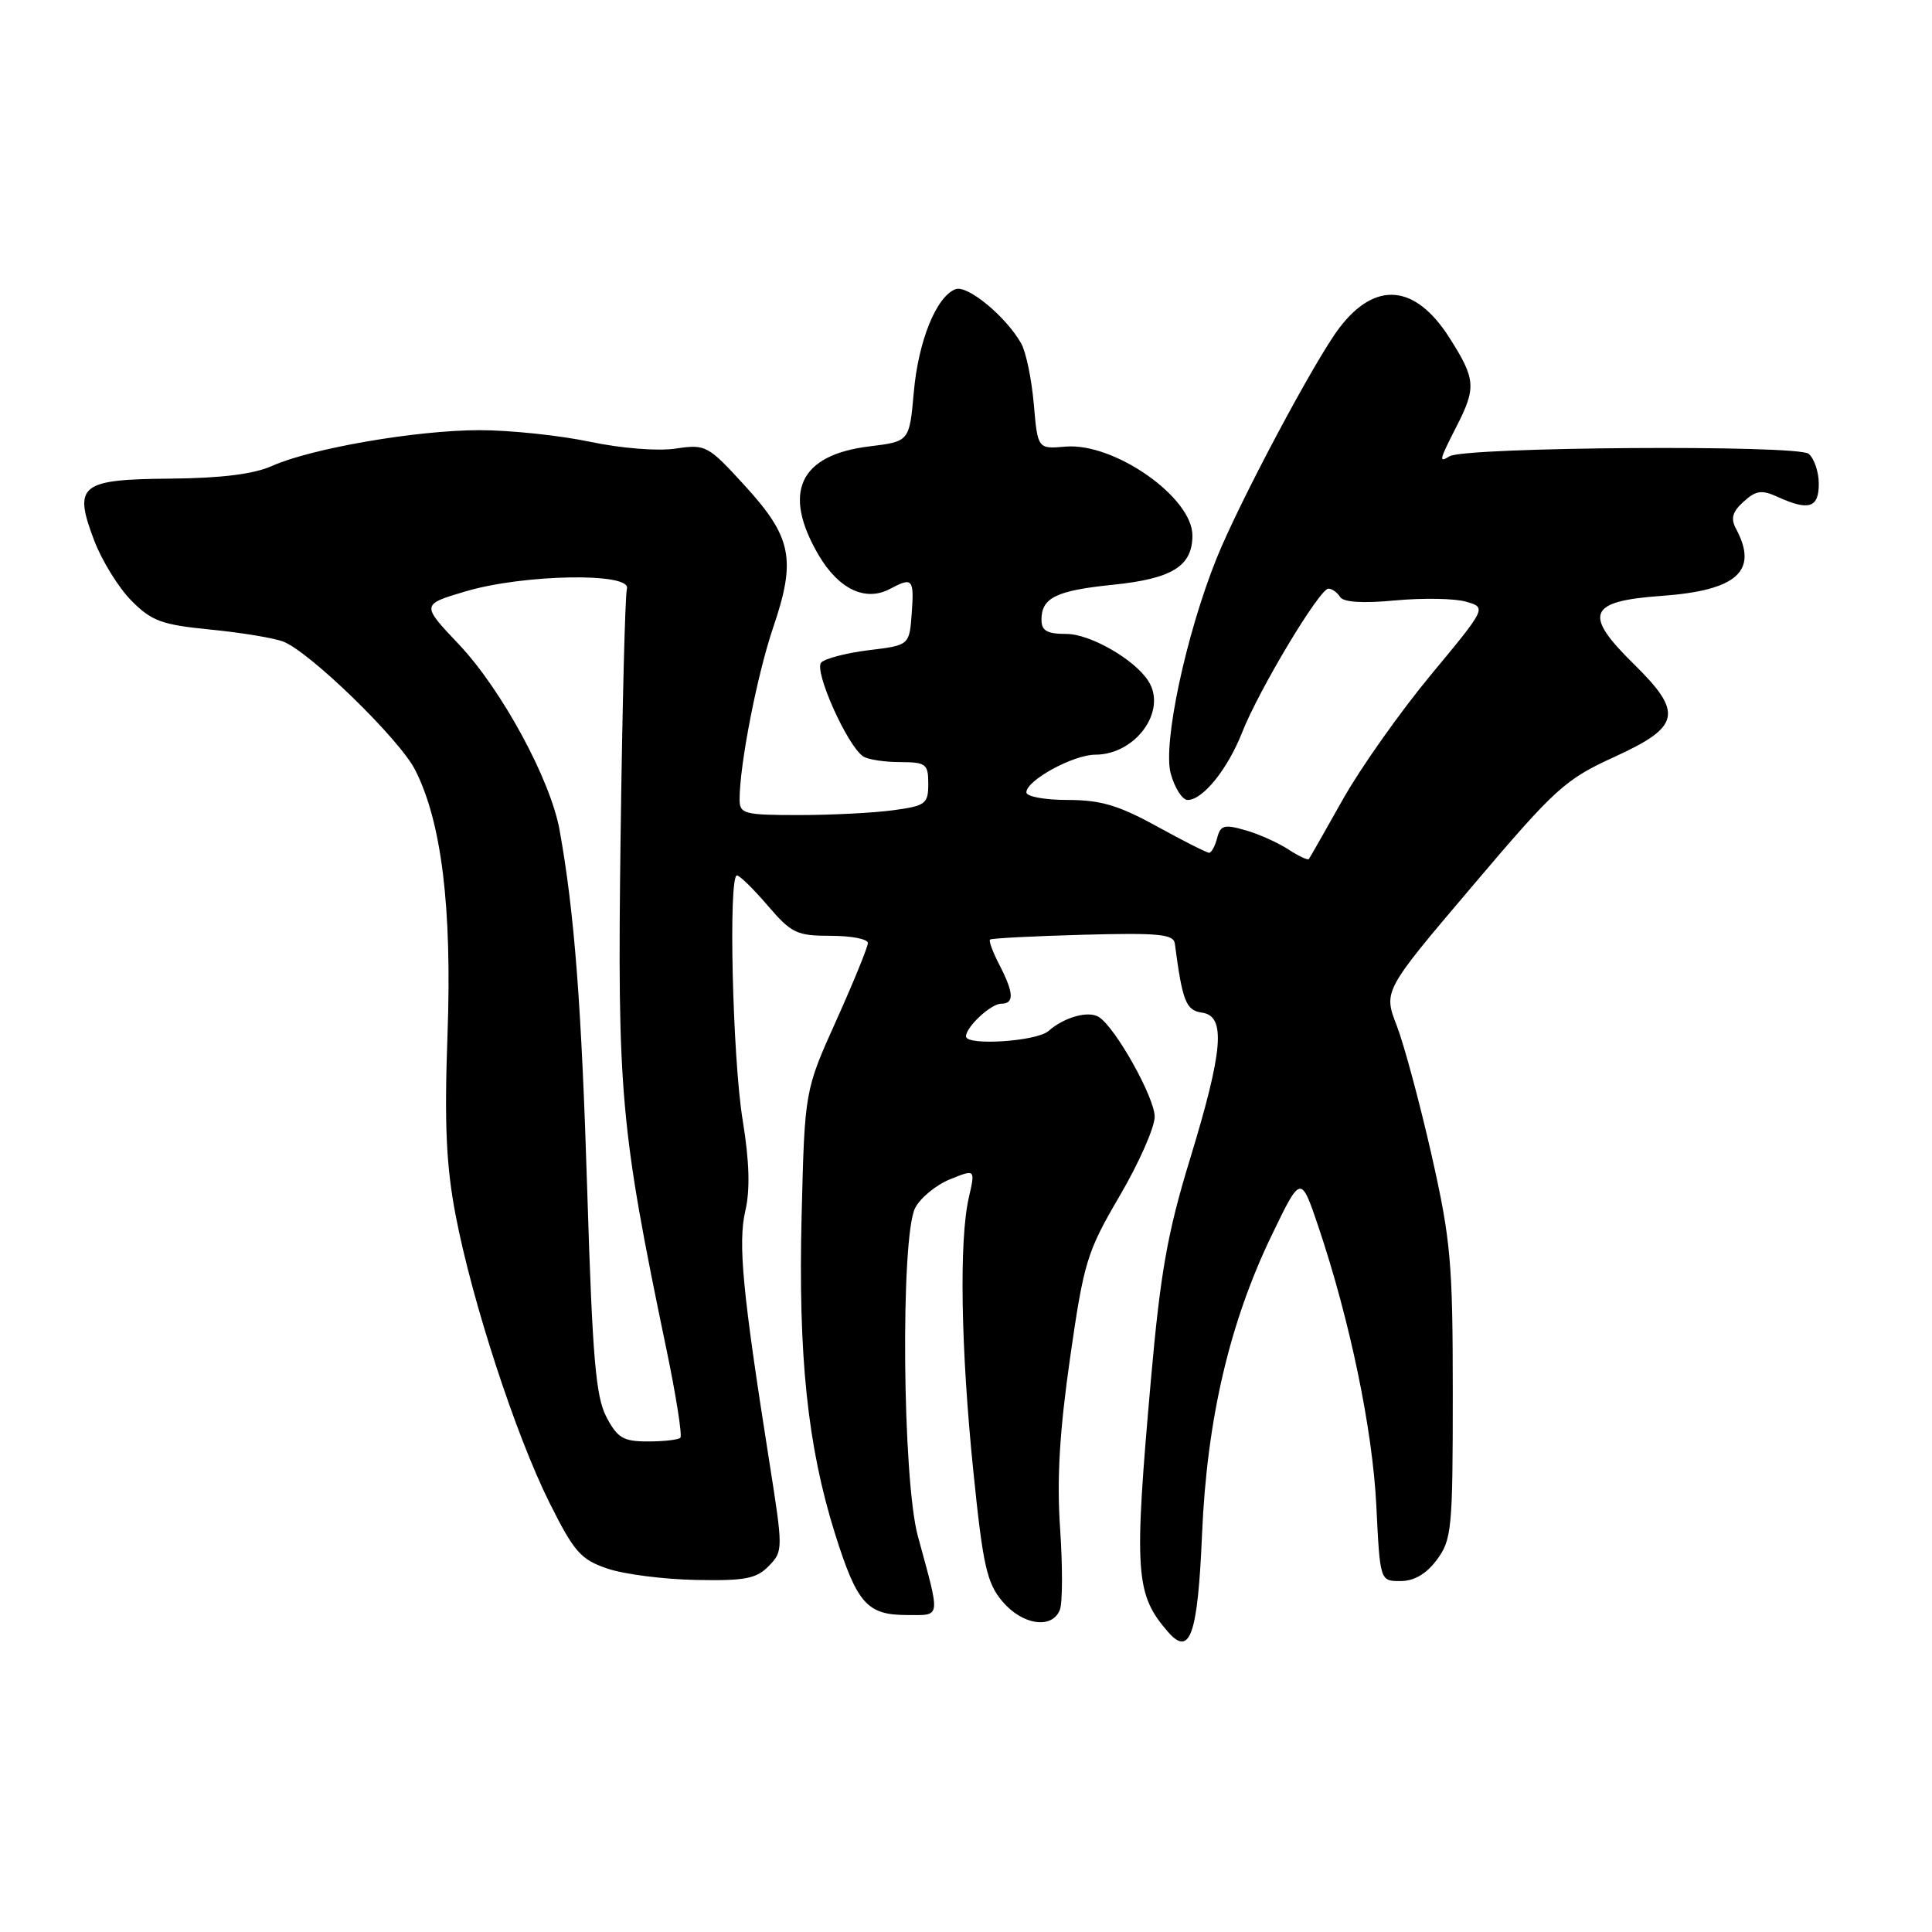 <?xml version="1.0" encoding="UTF-8" standalone="no"?>
<!DOCTYPE svg PUBLIC "-//W3C//DTD SVG 1.1//EN" "http://www.w3.org/Graphics/SVG/1.1/DTD/svg11.dtd" >
<svg xmlns="http://www.w3.org/2000/svg" xmlns:xlink="http://www.w3.org/1999/xlink" version="1.1" viewBox="0 0 256 256">
 <g >
 <path fill="currentColor"
d=" M 159.28 203.24 C 159.93 188.02 162.93 175.21 168.55 163.59 C 172.37 155.68 172.37 155.68 174.68 162.50 C 178.87 174.94 181.87 189.37 182.37 199.50 C 182.86 209.50 182.86 209.50 185.57 209.50 C 187.38 209.50 188.99 208.56 190.39 206.68 C 192.36 204.03 192.50 202.62 192.50 184.68 C 192.50 167.25 192.24 164.36 189.68 153.00 C 188.12 146.12 186.05 138.43 185.08 135.91 C 183.30 131.31 183.30 131.31 195.10 117.41 C 206.12 104.41 207.36 103.29 213.95 100.28 C 222.70 96.28 223.07 94.45 216.46 87.96 C 209.74 81.36 210.44 79.65 220.15 78.96 C 230.18 78.24 233.04 75.67 230.03 70.06 C 229.30 68.70 229.55 67.81 231.04 66.47 C 232.67 64.98 233.44 64.88 235.55 65.84 C 239.67 67.72 241.00 67.30 241.00 64.12 C 241.00 62.54 240.39 60.74 239.65 60.13 C 238.19 58.91 194.07 59.22 192.07 60.46 C 190.62 61.36 190.69 61.02 193.00 56.50 C 195.63 51.35 195.54 50.24 192.08 44.79 C 187.55 37.65 182.26 37.16 177.47 43.45 C 174.25 47.67 164.20 66.54 161.20 74.00 C 157.14 84.09 154.05 98.60 155.13 102.51 C 155.66 104.43 156.67 106.00 157.37 106.00 C 159.39 106.00 162.68 101.91 164.61 97.00 C 166.83 91.37 174.85 78.00 176.02 78.00 C 176.49 78.00 177.19 78.49 177.56 79.09 C 178.00 79.80 180.52 79.97 184.86 79.56 C 188.51 79.22 192.73 79.29 194.24 79.72 C 196.99 80.51 196.99 80.51 189.61 89.41 C 185.55 94.30 180.30 101.73 177.95 105.90 C 175.60 110.08 173.57 113.65 173.43 113.83 C 173.29 114.01 172.06 113.43 170.71 112.55 C 169.35 111.66 166.79 110.51 165.02 110.01 C 162.23 109.20 161.72 109.34 161.28 111.04 C 161.00 112.12 160.52 113.00 160.22 113.00 C 159.91 113.00 156.80 111.43 153.30 109.50 C 148.21 106.70 145.83 106.00 141.47 106.00 C 138.44 106.00 136.00 105.55 136.00 104.99 C 136.00 103.40 142.21 100.01 145.12 100.00 C 150.48 100.00 154.68 94.19 152.17 90.25 C 150.36 87.39 144.46 84.00 141.31 84.00 C 138.74 84.00 138.00 83.58 138.00 82.12 C 138.00 79.20 139.94 78.25 147.50 77.48 C 155.33 76.68 158.00 75.02 158.00 70.95 C 158.00 65.88 147.61 58.62 141.17 59.18 C 137.50 59.50 137.50 59.50 136.98 53.50 C 136.69 50.20 135.94 46.60 135.31 45.50 C 133.27 41.91 128.18 37.72 126.61 38.32 C 124.06 39.30 121.68 45.18 121.08 52.00 C 120.50 58.50 120.50 58.50 115.19 59.15 C 105.92 60.28 103.61 65.24 108.47 73.55 C 111.14 78.09 114.70 79.77 117.95 78.02 C 120.91 76.44 121.14 76.70 120.81 81.25 C 120.50 85.50 120.50 85.50 115.15 86.15 C 112.20 86.51 109.35 87.25 108.82 87.78 C 107.79 88.81 112.28 98.85 114.38 100.23 C 115.00 100.64 117.19 100.98 119.25 100.98 C 122.71 101.00 123.00 101.22 123.00 103.86 C 123.00 106.51 122.65 106.78 118.36 107.36 C 115.81 107.71 110.18 108.00 105.86 108.00 C 98.59 108.00 98.00 107.84 98.00 105.94 C 98.00 101.30 100.33 89.39 102.45 83.14 C 105.52 74.13 104.93 71.18 98.70 64.36 C 93.79 58.99 93.52 58.85 89.53 59.44 C 87.17 59.80 82.31 59.41 78.14 58.53 C 74.14 57.69 67.57 57.00 63.55 57.00 C 55.19 57.00 41.23 59.41 36.02 61.75 C 33.63 62.82 29.32 63.36 22.62 63.42 C 10.59 63.52 9.68 64.25 12.49 71.64 C 13.51 74.31 15.72 77.89 17.42 79.60 C 20.10 82.30 21.45 82.79 27.88 83.42 C 31.93 83.82 36.27 84.53 37.52 85.01 C 41.00 86.33 52.92 97.92 55.00 102.00 C 58.51 108.89 59.90 120.19 59.30 137.00 C 58.87 148.95 59.12 154.44 60.36 160.95 C 62.54 172.41 68.33 190.15 72.81 199.12 C 76.08 205.66 76.95 206.65 80.50 207.85 C 82.70 208.60 87.97 209.27 92.21 209.35 C 98.73 209.48 100.23 209.19 101.87 207.50 C 103.78 205.53 103.78 205.35 101.91 193.50 C 98.39 171.20 97.77 164.70 98.76 160.44 C 99.41 157.64 99.30 153.90 98.41 148.44 C 97.06 140.22 96.50 116.00 97.65 116.00 C 98.01 116.00 99.85 117.80 101.73 120.00 C 104.87 123.66 105.57 124.00 110.08 124.00 C 112.79 124.00 115.00 124.43 115.00 124.95 C 115.00 125.47 113.12 130.08 110.82 135.20 C 106.63 144.50 106.63 144.50 106.22 161.00 C 105.75 179.65 107.00 191.63 110.64 203.21 C 113.56 212.50 114.89 214.00 120.19 214.00 C 124.75 214.00 124.65 214.69 121.62 203.54 C 119.57 196.01 119.31 163.92 121.26 160.07 C 121.94 158.73 124.02 157.02 125.87 156.27 C 129.24 154.90 129.24 154.90 128.37 158.70 C 127.08 164.35 127.31 178.66 128.97 194.93 C 130.24 207.43 130.76 209.75 132.81 212.18 C 135.46 215.34 139.43 215.92 140.44 213.30 C 140.80 212.36 140.81 207.53 140.47 202.55 C 140.02 196.02 140.39 189.72 141.79 179.93 C 143.62 167.19 144.02 165.88 148.37 158.45 C 150.92 154.10 153.00 149.38 153.00 147.97 C 153.00 145.44 147.84 136.20 145.62 134.77 C 144.24 133.88 141.04 134.76 138.92 136.62 C 137.35 138.00 128.00 138.60 128.00 137.33 C 128.00 136.07 131.30 133.00 132.65 133.00 C 134.42 133.00 134.35 131.58 132.43 127.86 C 131.56 126.18 131.00 124.67 131.18 124.50 C 131.35 124.33 136.90 124.04 143.49 123.86 C 153.50 123.59 155.51 123.78 155.67 125.02 C 156.68 132.70 157.14 133.88 159.28 134.18 C 162.46 134.64 162.09 139.15 157.67 153.62 C 154.70 163.33 153.76 168.63 152.52 182.63 C 150.23 208.46 150.42 211.24 154.78 216.25 C 157.69 219.58 158.71 216.64 159.28 203.24 Z  M 80.35 187.75 C 78.94 185.06 78.50 179.91 77.82 158.00 C 77.06 133.27 76.12 120.93 74.15 110.00 C 72.95 103.31 66.49 91.40 60.82 85.40 C 55.81 80.11 55.81 80.11 61.66 78.37 C 69.35 76.08 83.69 75.83 83.07 78.00 C 82.83 78.83 82.46 93.67 82.23 111.00 C 81.79 144.93 82.19 149.42 88.30 178.76 C 89.59 184.96 90.42 190.24 90.15 190.51 C 89.89 190.78 87.95 191.00 85.86 191.00 C 82.58 191.00 81.82 190.55 80.35 187.75 Z "/>
</g>
</svg>